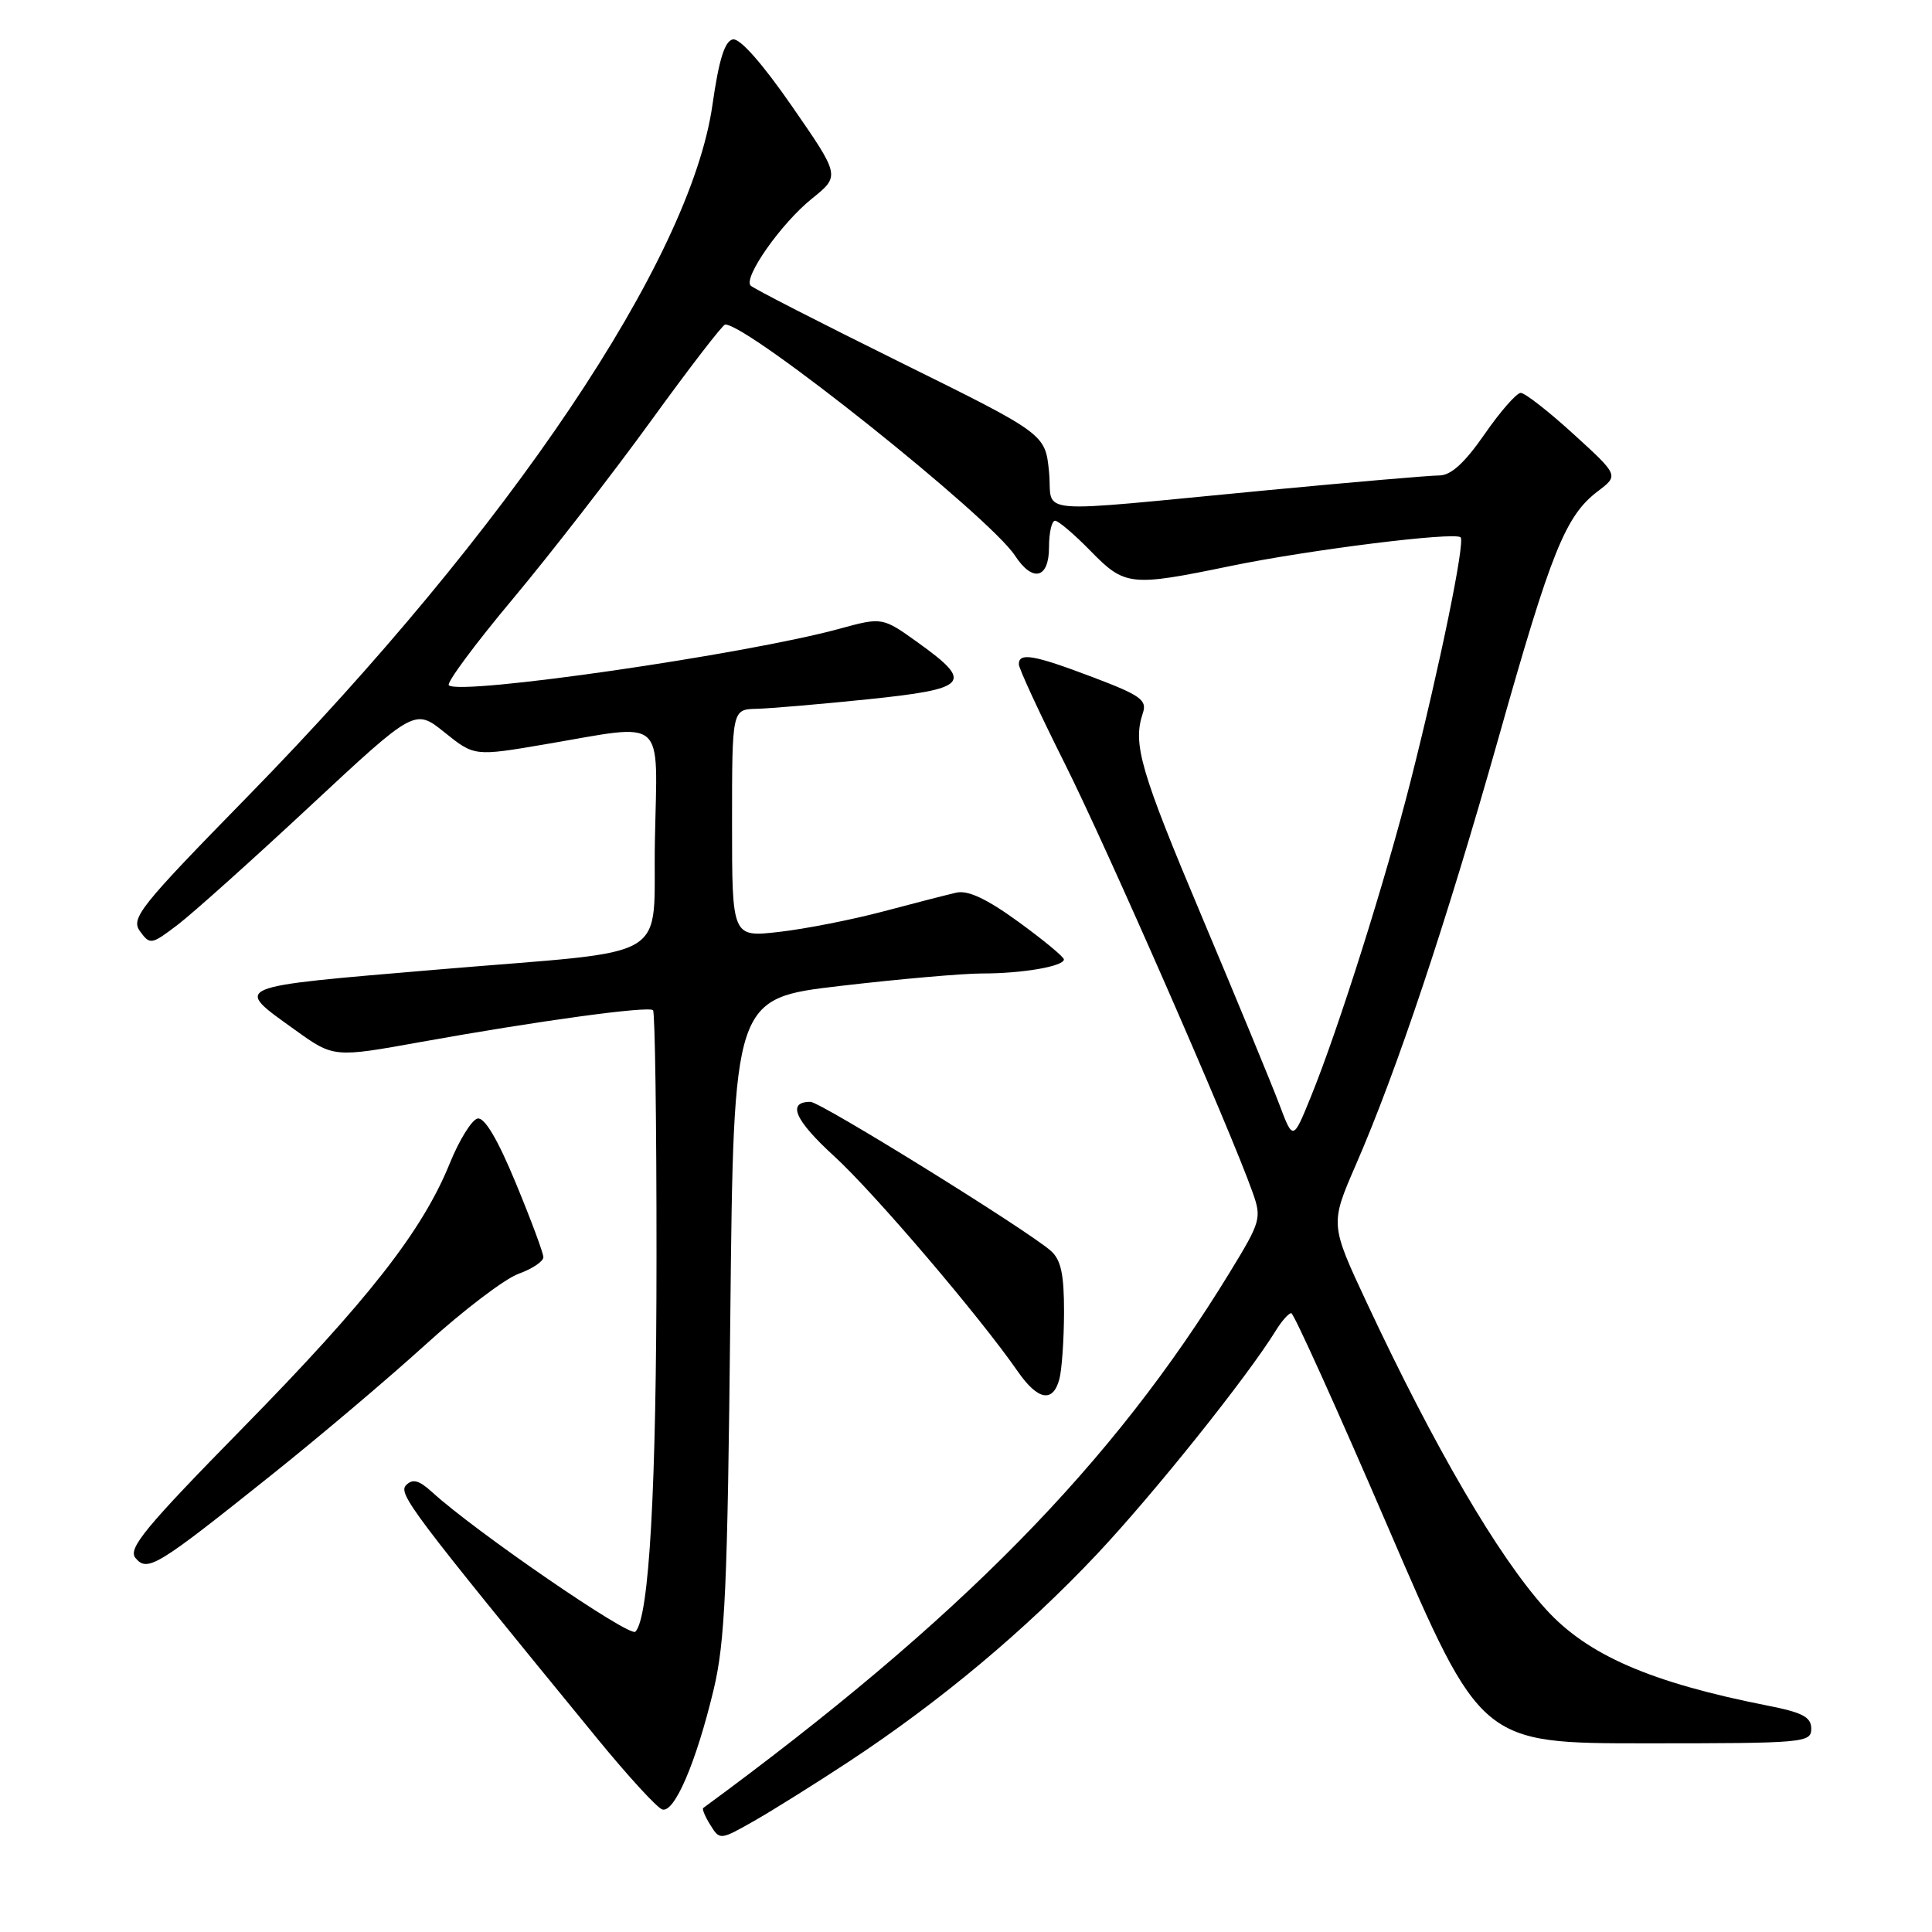 <?xml version="1.0" encoding="UTF-8" standalone="no"?>
<!DOCTYPE svg PUBLIC "-//W3C//DTD SVG 1.1//EN" "http://www.w3.org/Graphics/SVG/1.1/DTD/svg11.dtd" >
<svg xmlns="http://www.w3.org/2000/svg" xmlns:xlink="http://www.w3.org/1999/xlink" version="1.1" viewBox="0 0 256 256">
 <g >
 <path fill="currentColor"
d=" M 112.50 233.41 C 124.58 225.45 135.83 216.04 145.32 205.97 C 152.90 197.91 165.26 182.47 169.09 176.25 C 169.86 175.01 170.76 174.00 171.10 174.00 C 171.43 174.00 177.23 186.82 183.98 202.50 C 196.25 231.00 196.25 231.00 218.13 231.00 C 239.07 231.00 240.00 230.92 240.00 229.07 C 240.00 227.52 238.87 226.92 234.25 226.01 C 218.68 222.94 210.30 219.29 204.79 213.18 C 198.52 206.25 190.08 191.80 181.14 172.69 C 176.24 162.22 176.24 162.22 179.65 154.36 C 185.10 141.85 191.63 122.29 198.59 97.68 C 205.55 73.02 207.43 68.36 211.71 65.10 C 214.50 62.99 214.50 62.99 208.50 57.52 C 205.20 54.51 202.05 52.05 201.50 52.06 C 200.95 52.07 198.79 54.53 196.71 57.54 C 194.06 61.36 192.25 63.00 190.71 63.00 C 189.49 63.00 179.28 63.88 168.00 64.95 C 135.79 68.01 139.58 68.33 139.00 62.50 C 138.50 57.50 138.50 57.50 119.28 48.00 C 108.71 42.77 99.79 38.21 99.46 37.84 C 98.47 36.76 103.54 29.57 107.57 26.33 C 111.33 23.31 111.33 23.31 104.97 14.12 C 101.02 8.41 98.04 5.04 97.11 5.22 C 96.03 5.43 95.26 7.89 94.40 13.92 C 91.47 34.42 67.55 70.01 32.84 105.51 C 18.48 120.19 17.29 121.68 18.56 123.41 C 19.88 125.22 20.06 125.19 23.58 122.51 C 25.59 120.97 33.47 113.91 41.10 106.80 C 54.97 93.88 54.97 93.88 58.91 97.05 C 62.86 100.22 62.86 100.22 72.30 98.61 C 88.45 95.86 87.10 94.68 86.78 111.25 C 86.45 127.82 89.90 125.76 58.00 128.47 C 30.29 130.82 30.88 130.57 39.11 136.48 C 44.22 140.15 44.22 140.15 55.86 138.05 C 71.20 135.29 85.94 133.27 86.53 133.86 C 86.79 134.12 87.00 148.77 86.99 166.42 C 86.99 197.21 86.02 214.38 84.19 216.21 C 83.42 216.98 62.95 202.92 57.24 197.70 C 55.54 196.15 54.69 195.91 53.83 196.77 C 52.70 197.90 54.34 200.08 79.19 230.43 C 83.21 235.34 87.06 239.54 87.75 239.76 C 89.35 240.28 92.22 233.61 94.54 223.97 C 96.08 217.57 96.40 210.46 96.77 174.40 C 97.21 132.29 97.21 132.29 111.35 130.64 C 119.13 129.73 127.58 128.99 130.12 128.99 C 135.44 129.00 141.01 128.04 140.97 127.12 C 140.95 126.78 138.24 124.54 134.94 122.14 C 130.74 119.09 128.26 117.93 126.72 118.28 C 125.50 118.56 121.12 119.68 117.00 120.78 C 112.88 121.87 106.69 123.09 103.25 123.48 C 97.00 124.20 97.00 124.20 97.00 109.10 C 97.00 94.00 97.00 94.00 100.25 93.92 C 102.04 93.88 108.67 93.31 115.00 92.66 C 128.34 91.28 129.06 90.48 121.71 85.20 C 116.92 81.76 116.92 81.76 111.21 83.32 C 98.82 86.71 60.87 92.20 59.47 90.80 C 59.14 90.48 62.96 85.32 67.96 79.35 C 72.95 73.38 81.19 62.76 86.27 55.75 C 91.35 48.74 95.76 43.01 96.09 43.00 C 99.17 42.98 131.08 68.43 134.49 73.62 C 136.84 77.22 139.00 76.68 139.00 72.50 C 139.00 70.58 139.36 69.00 139.80 69.00 C 140.24 69.00 142.35 70.80 144.50 73.00 C 149.05 77.66 149.79 77.74 163.00 75.01 C 173.44 72.85 192.77 70.44 193.54 71.20 C 194.15 71.82 190.83 88.04 186.92 103.47 C 183.60 116.58 177.36 136.33 173.68 145.37 C 171.33 151.15 171.33 151.15 169.51 146.32 C 168.51 143.67 163.91 132.52 159.29 121.55 C 151.07 102.04 150.07 98.58 151.43 94.50 C 152.02 92.76 151.16 92.14 144.80 89.73 C 136.96 86.76 135.00 86.42 135.00 88.02 C 135.00 88.57 137.73 94.47 141.06 101.12 C 146.63 112.23 163.05 149.70 165.99 158.03 C 167.19 161.40 167.05 161.89 162.99 168.53 C 147.46 193.97 127.18 214.61 93.18 239.57 C 93.01 239.70 93.43 240.72 94.13 241.83 C 95.38 243.84 95.42 243.84 99.95 241.27 C 102.45 239.84 108.10 236.31 112.50 233.41 Z  M 36.00 195.42 C 42.33 190.37 51.53 182.58 56.45 178.11 C 61.37 173.64 66.88 169.45 68.70 168.79 C 70.51 168.14 72.00 167.14 72.00 166.59 C 72.00 166.03 70.35 161.60 68.34 156.75 C 65.94 150.94 64.20 148.02 63.28 148.21 C 62.52 148.37 60.85 151.05 59.59 154.17 C 55.96 163.11 48.79 172.27 32.15 189.23 C 19.22 202.41 16.92 205.20 17.95 206.44 C 19.54 208.35 20.76 207.60 36.00 195.42 Z  M 140.37 182.75 C 140.70 181.51 140.98 177.53 140.99 173.90 C 141.00 168.87 140.59 166.94 139.25 165.75 C 136.19 163.03 108.72 146.00 107.39 146.00 C 104.24 146.00 105.30 148.42 110.54 153.21 C 115.83 158.05 129.76 174.37 134.88 181.75 C 137.52 185.55 139.52 185.91 140.37 182.75 Z "/>
</g>
</svg>